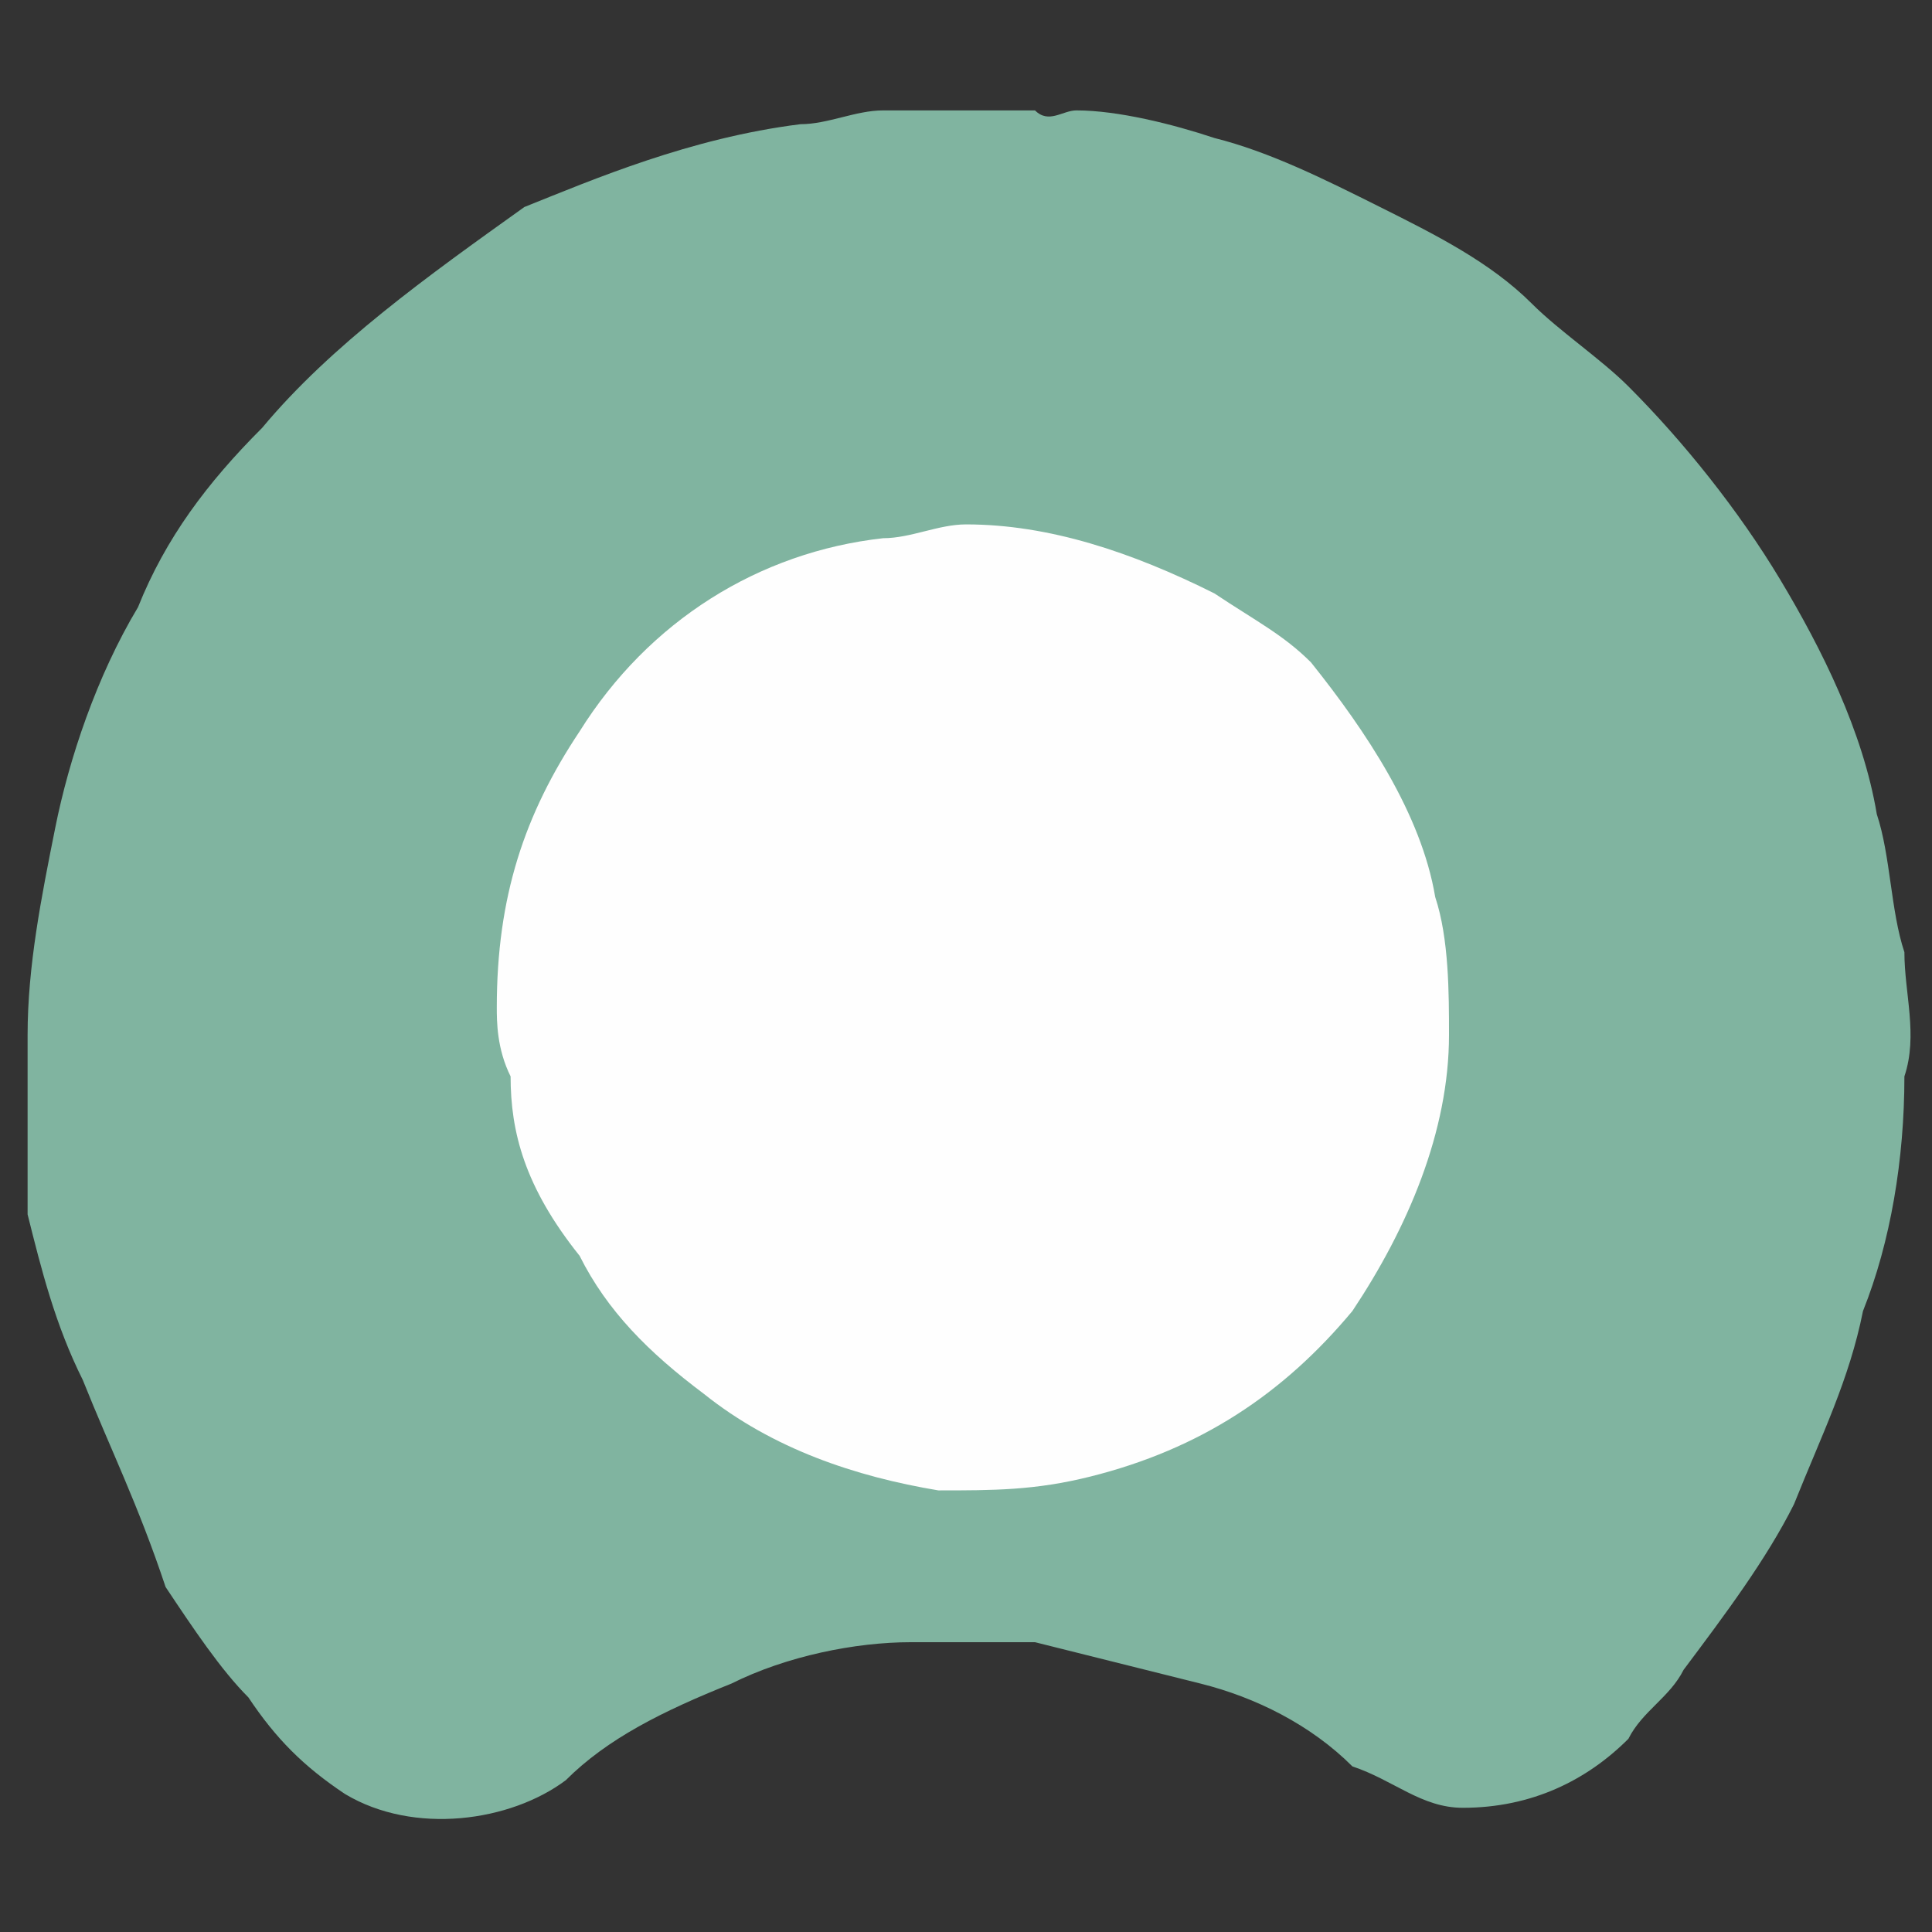 <?xml version="1.0" encoding="utf-8"?>
<!-- Generator: Adobe Illustrator 20.1.0, SVG Export Plug-In . SVG Version: 6.00 Build 0)  -->
<svg version="1.1" id="Layer_1" xmlns="http://www.w3.org/2000/svg" xmlns:xlink="http://www.w3.org/1999/xlink" x="0px" y="0px"
	 viewBox="0 0 14 14" style="enable-background:new 0 0 14 14;" xml:space="preserve">
<rect x="0" y="0" width="14" height="14" fill="#333333" stroke="none"/>
<style type="text/css">
	.st0{fill:#80B4A0;}
	.st1{fill:#FEFEFE;}
</style>
<title>HDL/Icon/Standard/Service/servicenow</title>
<desc>Created with Sketch.</desc>
<g id="Colors">
	<g id="Service-icons" transform="translate(-125, -1532)">
		<g id="ServiceNow_1_" transform="translate(104, 1514)">
			<g id="HDL_x2F_Icon_x2F_Standard_x2F_Service_x2F_servicenow" transform="translate(21, 18)">
				<g id="ServiceNow">
					<path id="Path" class="st0" d="M7.5,0.8c0.1,0.1,0.2,0,0.3,0c0.3,0,0.7,0.1,1,0.2C9.2,1.1,9.6,1.3,10,1.5s0.8,0.4,1.1,0.7
						c0.2,0.2,0.5,0.4,0.7,0.6c0.4,0.4,0.8,0.9,1.1,1.4c0.3,0.5,0.6,1.1,0.7,1.7c0.1,0.3,0.1,0.7,0.2,1c0,0.3,0.1,0.6,0,0.9
						c0,0.6-0.1,1.2-0.3,1.7c-0.1,0.5-0.3,0.9-0.5,1.4c-0.2,0.4-0.5,0.8-0.8,1.2c-0.1,0.2-0.3,0.3-0.4,0.5c-0.3,0.3-0.7,0.5-1.2,0.5
						c-0.3,0-0.5-0.2-0.8-0.3c-0.3-0.3-0.7-0.5-1.1-0.6c-0.4-0.1-0.8-0.2-1.2-0.3c-0.3,0-0.6,0-0.9,0c-0.4,0-0.9,0.1-1.3,0.3
						c-0.5,0.2-0.9,0.4-1.2,0.7C3.7,13.2,3,13.3,2.5,13c-0.3-0.2-0.5-0.4-0.7-0.7c-0.2-0.2-0.4-0.5-0.6-0.8c-0.2-0.6-0.4-1-0.6-1.5
						C0.4,9.6,0.3,9.2,0.2,8.8c0-0.4,0-0.8,0-1.3s0.1-1,0.2-1.5S0.7,4.9,1,4.4c0.2-0.5,0.5-0.9,0.9-1.3C2.4,2.5,3.1,2,3.8,1.5
						C4.3,1.3,5,1,5.8,0.9c0.2,0,0.4-0.1,0.6-0.1h0.1H7.5z"/>
					<path id="Path_1_" class="st1" d="M3.6,7.3c0-0.8,0.2-1.4,0.6-2C4.7,4.5,5.5,4,6.4,3.9c0.2,0,0.4-0.1,0.6-0.1
						c0.6,0,1.2,0.2,1.8,0.5c0.3,0.2,0.5,0.3,0.7,0.5c0.4,0.5,0.8,1.1,0.9,1.7c0.1,0.3,0.1,0.7,0.1,1c0,0.7-0.3,1.4-0.7,2
						c-0.5,0.6-1.1,1-1.9,1.2c-0.4,0.1-0.7,0.1-1.1,0.1c-0.6-0.1-1.2-0.3-1.7-0.7c-0.4-0.3-0.7-0.6-0.9-1C3.8,8.6,3.7,8.2,3.7,7.8
						C3.6,7.6,3.6,7.4,3.6,7.3z"/>
				</g>
			</g>
		</g>
	</g>
</g>
</svg>

